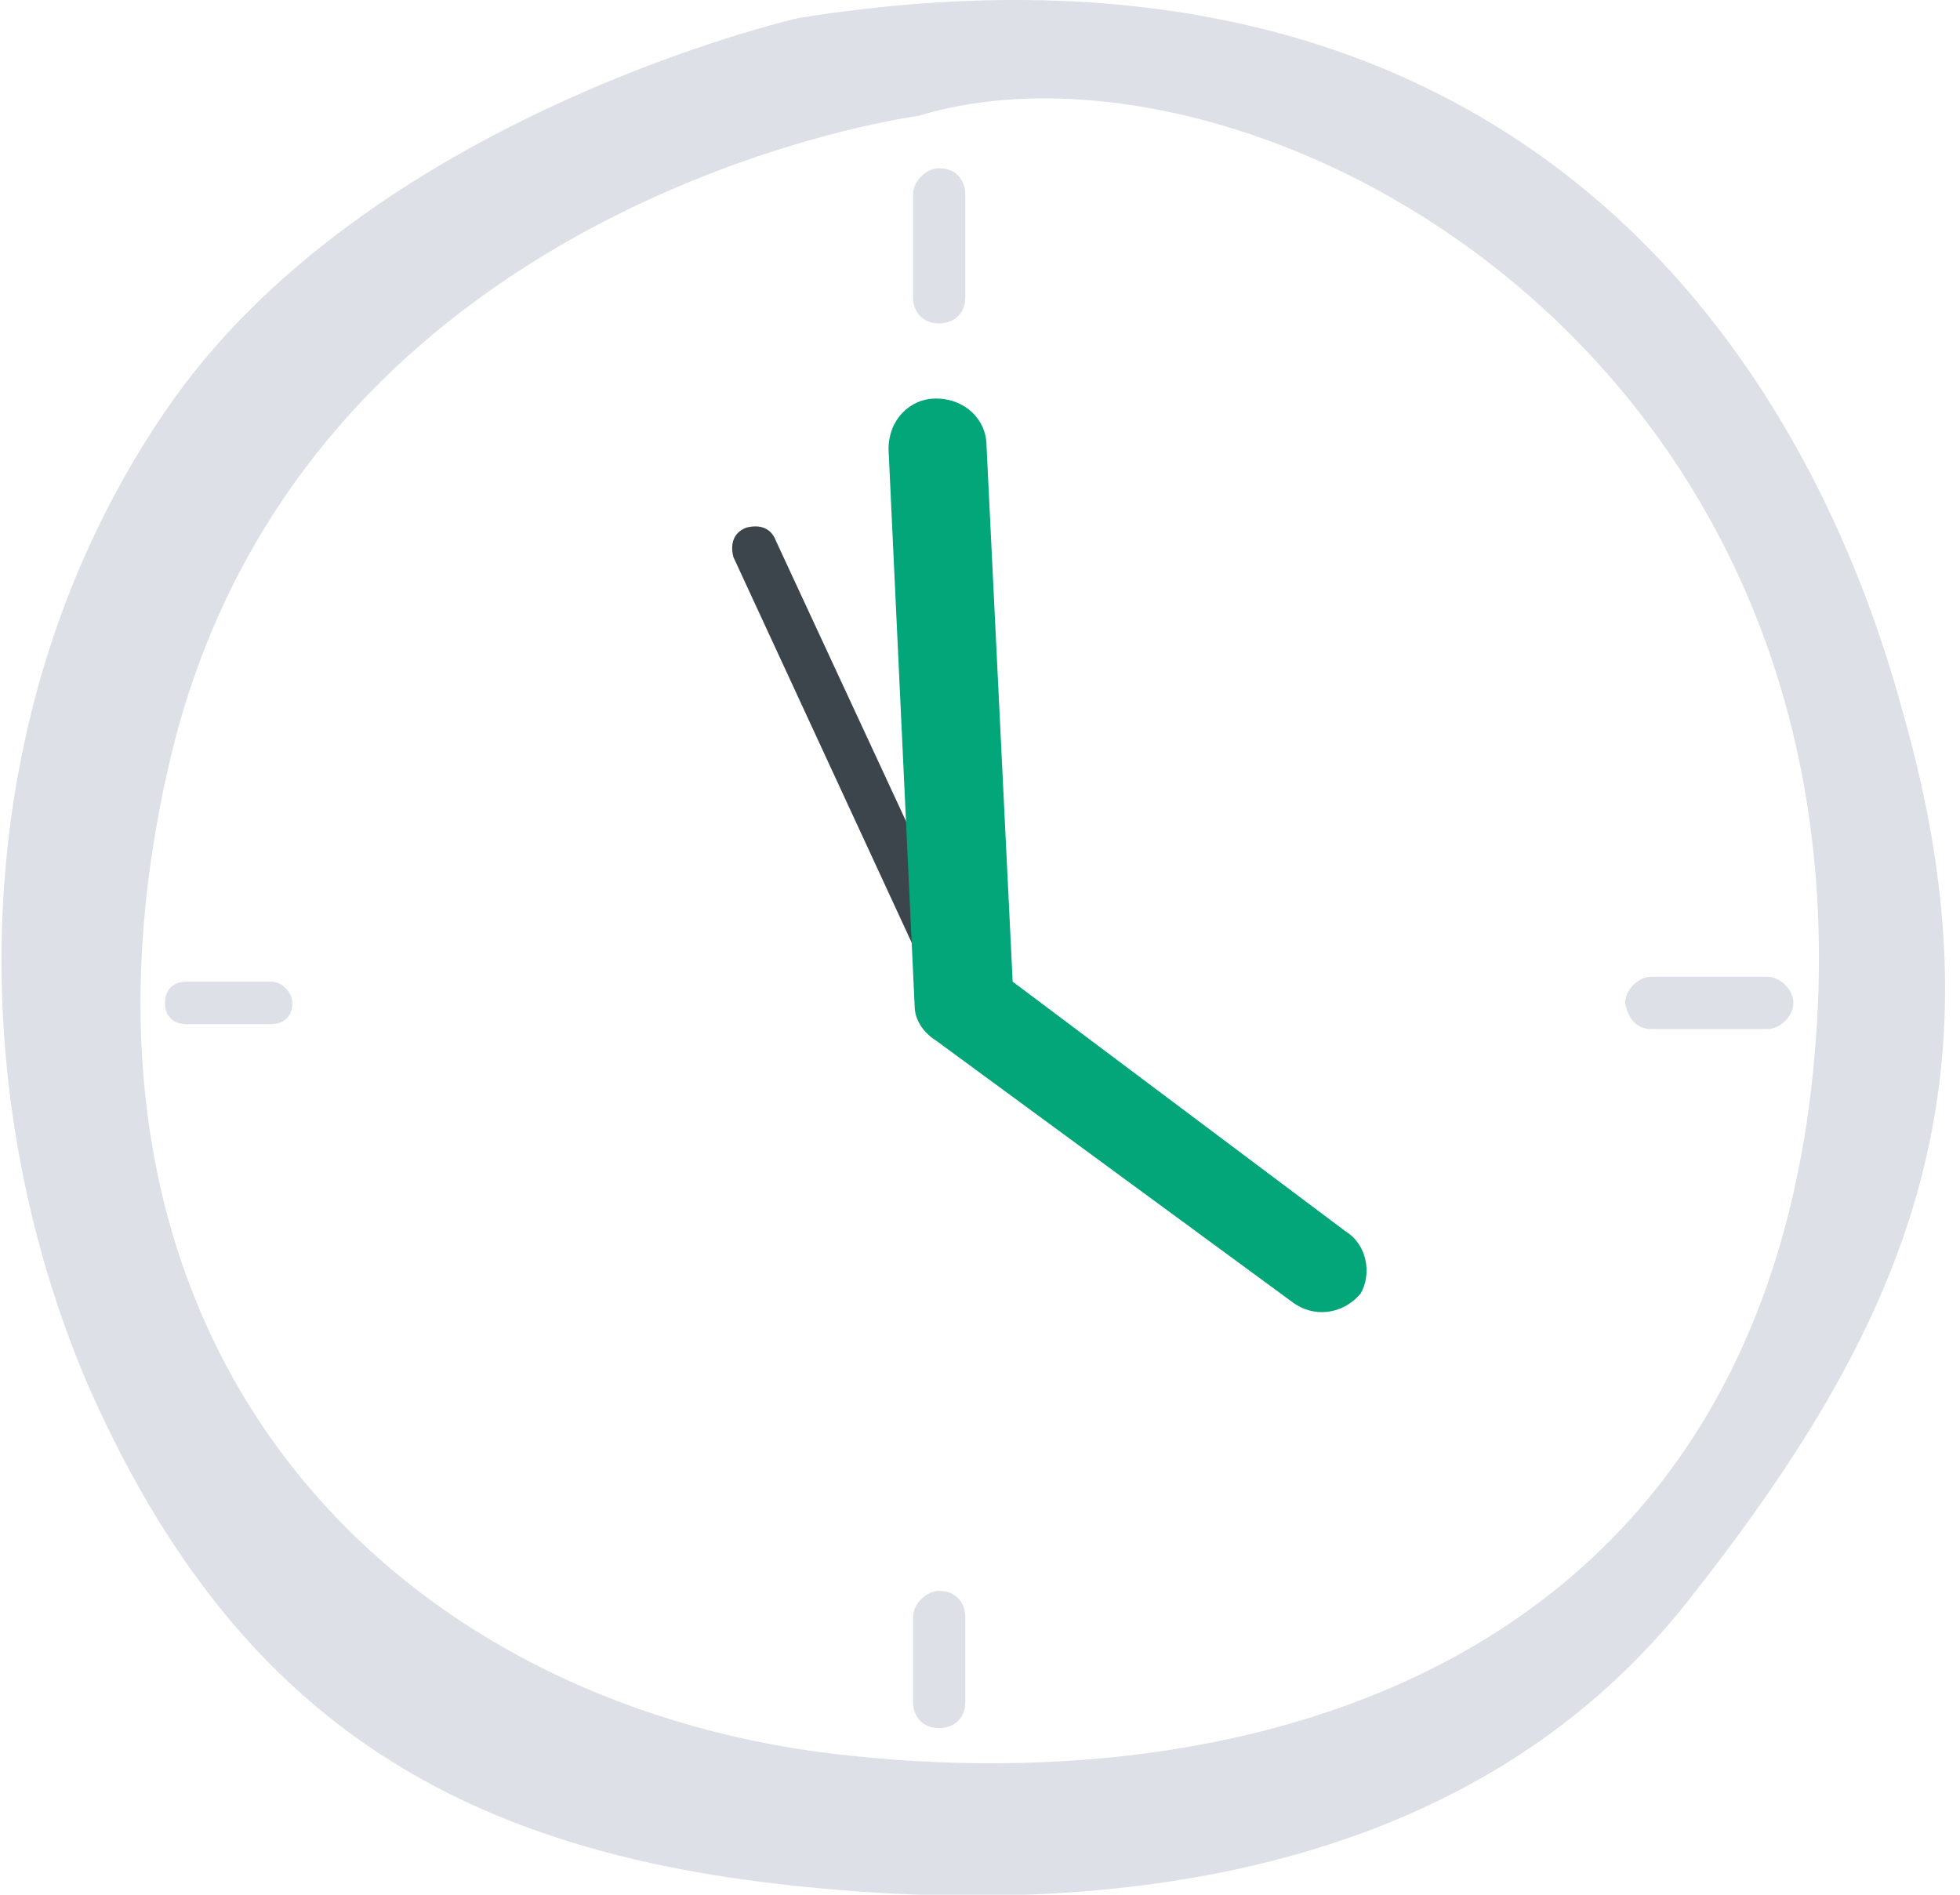 <?xml version="1.0" encoding="utf-8"?>
<!-- Generator: Adobe Illustrator 21.1.0, SVG Export Plug-In . SVG Version: 6.00 Build 0)  -->
<svg version="1.1" id="Layer_1" xmlns="http://www.w3.org/2000/svg" xmlns:xlink="http://www.w3.org/1999/xlink" x="0px" y="0px"
	 viewBox="0 0 120 116" style="enable-background:new 0 0 120 116;" xml:space="preserve">
<style type="text/css">
	.st0{fill:#DDE1E7;}
	.st1{fill:#3C444C;}
	.st2{fill:#03A678;}
</style>
<path class="st0" d="M116.5,43.6C110.2,20.3,91.6-5.7,48.9,1.1c0,0-26.5,6-38.8,24.1C-2.3,43.4-2.3,66.7,5.3,84.6
	c8.7,19.9,21.8,28.3,42,30.7c20.2,2.4,42.5-0.3,55.9-17.1C116.5,81.4,123.1,66.7,116.5,43.6z M111.3,61.5
	c-1.8,40.9-35.1,49.3-61.6,45.7C23.2,103.4,2.4,81.9,10.3,47C18.2,12.1,56.2,7.1,56.2,7.1C75.9,1.1,113.1,20.3,111.3,61.5z"/>
<path class="st0" d="M55.9,11.9v6.3c0,0.8,0.5,1.6,1.6,1.6c0.8,0,1.6-0.5,1.6-1.6v-6.3c0-0.8-0.5-1.6-1.6-1.6
	C56.7,10.3,55.9,11.1,55.9,11.9z"/>
<path class="st0" d="M55.9,99v5.2c0,0.8,0.5,1.6,1.6,1.6c0.8,0,1.6-0.5,1.6-1.6V99c0-0.8-0.5-1.6-1.6-1.6
	C56.7,97.4,55.9,98.2,55.9,99z"/>
<path class="st0" d="M101.1,63h7.1c0.8,0,1.6-0.8,1.6-1.6s-0.8-1.6-1.6-1.6h-7.1c-0.8,0-1.6,0.8-1.6,1.6
	C99.7,62.5,100.3,63,101.1,63z"/>
<path class="st0" d="M16.6,60.1h-5.2c-0.8,0-1.3,0.5-1.3,1.3c0,0.8,0.5,1.3,1.3,1.3h5.2c0.8,0,1.3-0.5,1.3-1.3
	C17.9,60.9,17.4,60.1,16.6,60.1z"/>
<path class="st1" d="M60.4,60.9L47.5,33.1c-0.3-0.8-1-1-1.8-0.8c-0.8,0.3-1,1-0.8,1.8L57.8,62c0.3,0.8,1,1,1.8,0.8
	C60.4,62.5,60.7,61.7,60.4,60.9z"/>
<path class="st2" d="M82.4,75.4L62,60.1l-1.6-32.8c0-1.6-1.3-2.9-3.1-2.9c-1.6,0-2.9,1.3-2.9,3.1l1.6,34.1c0,0.8,0.5,1.6,1.3,2.1
	l21.8,16c1.3,1,3.1,0.8,4.2-0.5C84,78,83.7,76.2,82.4,75.4z"/>
</svg>
